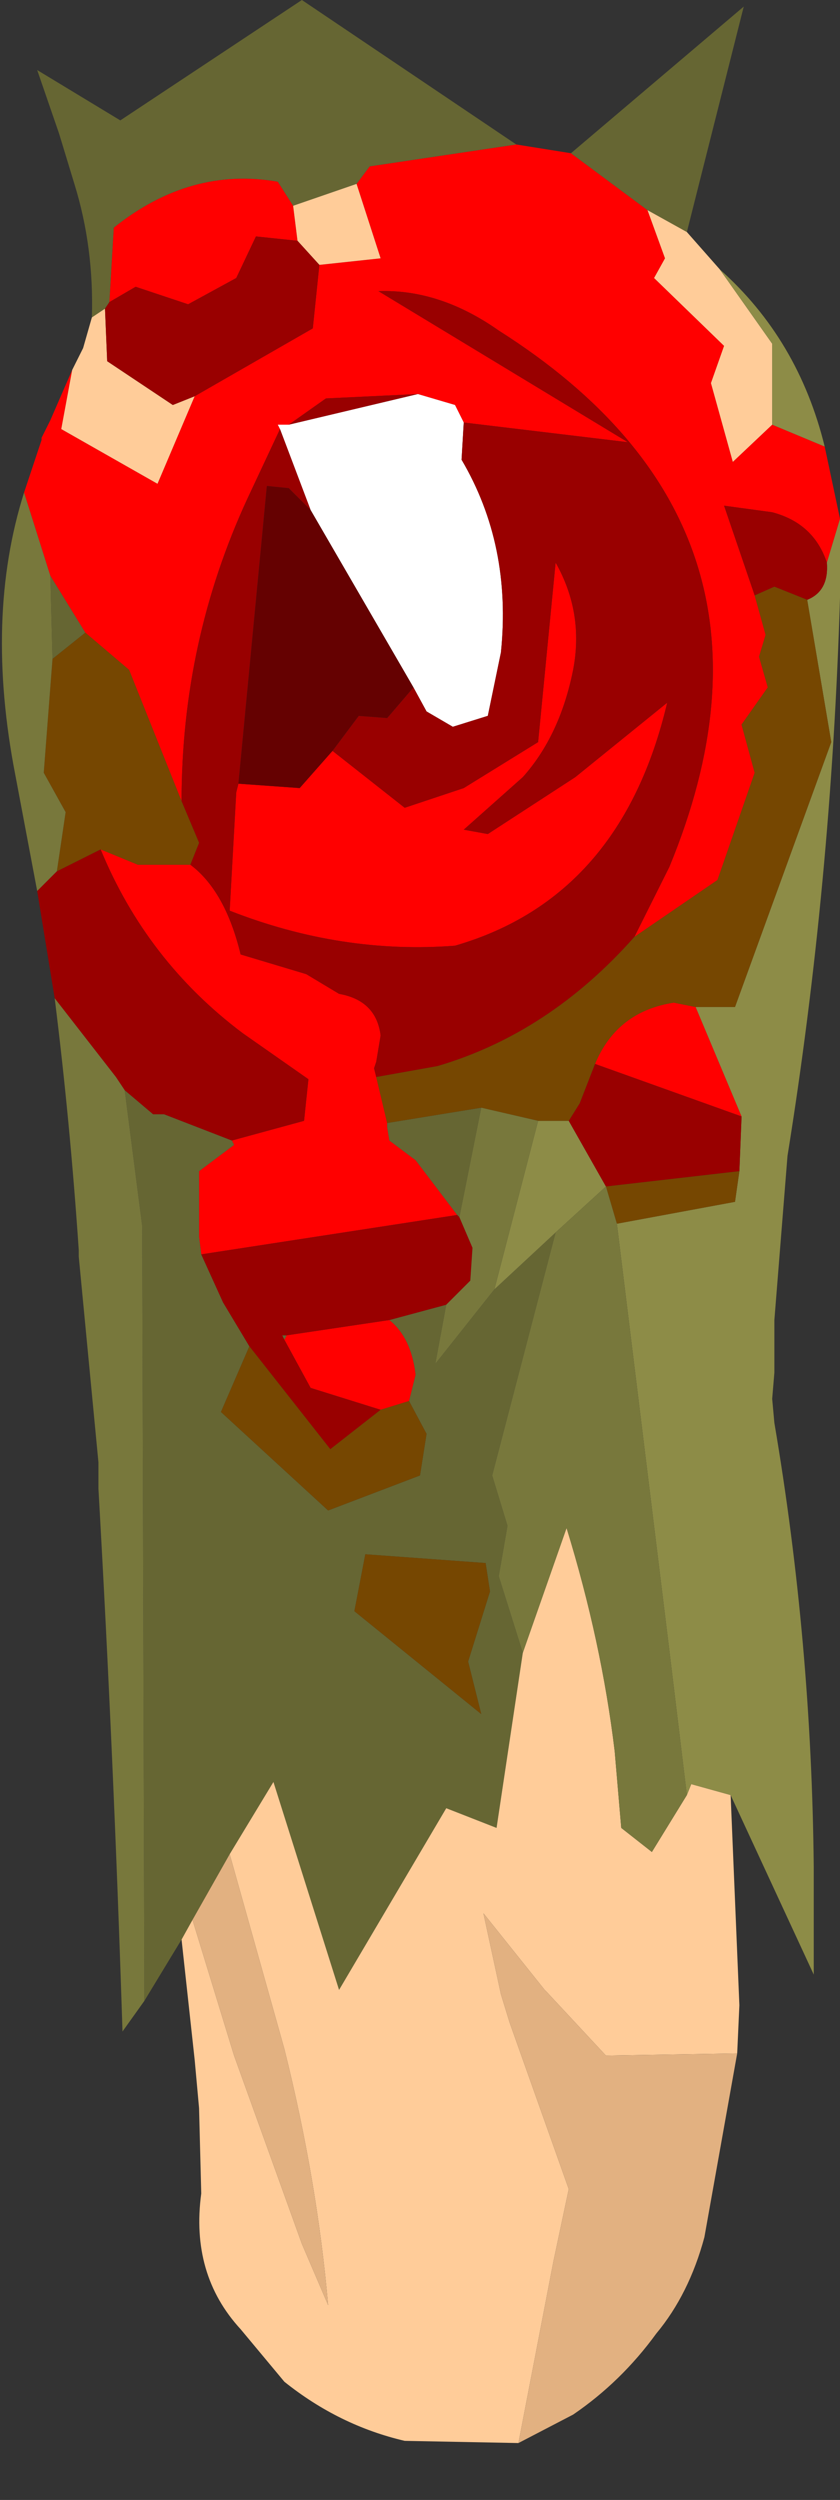 <?xml version="1.0" encoding="UTF-8" standalone="no"?>
<svg xmlns:ffdec="https://www.free-decompiler.com/flash" xmlns:xlink="http://www.w3.org/1999/xlink" ffdec:objectType="frame" height="57.1px" width="19.2px" xmlns="http://www.w3.org/2000/svg">
  <rect width="100%" height="100%" fill="#333333" stroke="none"/>
  <g transform="matrix(1.0, 0.0, 0.0, 1.0, 9.7, 29.6)">
    <use ffdec:characterId="2485" height="55.9" transform="matrix(1.0, 0.0, 0.0, 1.0, -9.65, -29.6)" width="19.15" xlink:href="#shape0"/>
  </g>
  <defs>
    <g id="shape0" transform="matrix(1.0, 0.0, 0.0, 1.0, 9.65, 29.6)">
      <path d="M9.15 -19.4 L9.5 -17.75 9.2 -16.75 Q8.9 -17.65 7.95 -17.9 L6.85 -18.05 7.55 -16.0 7.8 -15.1 7.65 -14.6 7.85 -13.9 7.25 -13.05 7.55 -11.95 6.7 -9.5 4.8 -8.2 5.6 -9.8 Q8.8 -17.55 1.7 -22.05 0.35 -23.0 -1.05 -22.95 L4.65 -19.5 0.9 -19.95 0.7 -20.35 -0.15 -20.6 -2.25 -20.5 -3.1 -19.9 -3.35 -19.9 -3.3 -19.8 -4.05 -18.2 Q-5.55 -14.95 -5.55 -11.3 L-6.75 -14.3 -7.75 -15.15 -8.55 -16.45 -9.15 -18.35 -8.75 -19.55 -8.75 -19.6 -8.55 -20.0 -8.05 -21.15 -8.3 -19.8 -6.1 -18.55 -5.25 -20.55 -2.55 -22.1 -2.4 -23.55 -1.0 -23.7 -1.55 -25.4 -1.25 -25.8 2.1 -26.3 3.35 -26.1 5.1 -24.8 5.5 -23.7 5.25 -23.25 6.85 -21.7 6.55 -20.85 7.05 -19.05 7.95 -19.9 9.15 -19.4 M-2.1 -12.45 L-0.45 -11.15 0.9 -11.6 2.6 -12.65 3.0 -16.75 Q3.65 -15.6 3.4 -14.3 3.1 -12.8 2.25 -11.85 L0.9 -10.65 1.45 -10.55 3.45 -11.85 5.55 -13.55 Q4.5 -9.1 0.7 -8.0 -1.9 -7.8 -4.45 -8.8 L-4.3 -11.5 -4.25 -11.7 -2.85 -11.6 -2.1 -12.45 M-5.35 -9.85 Q-4.55 -9.25 -4.2 -7.8 L-2.7 -7.35 -1.95 -6.9 Q-1.1 -6.75 -1.0 -5.95 L-1.1 -5.35 -1.15 -5.2 -1.1 -5.0 -0.85 -3.95 -0.85 -3.85 -0.8 -3.55 -0.2 -3.1 0.75 -1.85 -5.1 -0.95 -5.15 -1.35 -5.15 -2.85 -4.35 -3.45 -4.4 -3.55 -2.75 -4.0 -2.65 -4.95 -4.15 -6.0 Q-6.35 -7.65 -7.4 -10.2 L-6.55 -9.85 -5.35 -9.85 M6.2 -6.6 L7.25 -4.1 3.9 -5.3 Q4.4 -6.5 5.7 -6.7 L6.2 -6.6 M-1.0 2.6 L-2.6 2.1 -3.2 1.0 -3.15 0.9 -0.8 0.55 Q-0.3 0.95 -0.2 1.8 L-0.35 2.4 -1.0 2.6 M-7.2 -22.7 L-7.1 -24.4 Q-5.35 -25.8 -3.35 -25.45 L-3.0 -24.9 -2.9 -24.1 -3.85 -24.2 -4.3 -23.25 -5.4 -22.65 -6.6 -23.05 -7.2 -22.7" fill="#ff0000" fill-rule="evenodd" stroke="none"/>
      <path d="M3.35 -26.1 L7.3 -29.45 6.0 -24.3 5.1 -24.8 3.35 -26.1 M-5.55 14.7 L-6.4 16.1 -6.45 -1.6 -6.85 -4.7 -6.2 -4.15 -5.95 -4.15 -4.4 -3.55 -4.35 -3.45 -5.15 -2.85 -5.15 -1.35 -5.1 -0.95 -4.6 0.15 -4.0 1.15 -4.65 2.65 -2.2 4.9 -0.1 4.1 0.05 3.15 -0.35 2.4 -0.2 1.8 Q-0.3 0.95 -0.8 0.55 L0.5 0.2 0.25 1.55 1.6 -0.15 3.0 -1.45 1.55 4.1 1.9 5.25 1.7 6.4 2.25 8.15 1.65 12.15 0.5 11.7 -1.95 15.85 -3.45 11.1 -4.45 12.75 -5.3 14.25 -5.55 14.7 M-7.6 -22.35 Q-7.55 -23.95 -8.0 -25.4 L-8.35 -26.55 -8.85 -28.0 -6.95 -26.85 -2.8 -29.6 2.1 -26.3 -1.25 -25.8 -1.55 -25.4 -3.0 -24.9 -3.35 -25.45 Q-5.35 -25.8 -7.1 -24.4 L-7.2 -22.7 -7.3 -22.55 -7.6 -22.35 M0.8 -1.8 L0.75 -1.85 -0.2 -3.1 -0.8 -3.55 -0.85 -3.85 -0.85 -3.95 1.3 -4.3 0.8 -1.8 M-3.2 1.0 L-3.25 0.9 -3.15 0.9 -3.2 1.0 M1.5 6.75 L1.4 6.1 -1.35 5.9 -1.6 7.2 1.3 9.55 1.0 8.35 1.5 6.75 M-8.55 -16.45 L-7.75 -15.15 -8.5 -14.55 -8.55 -16.45" fill="#666633" fill-rule="evenodd" stroke="none"/>
      <path d="M6.0 -24.3 L6.75 -23.45 7.95 -21.75 7.95 -19.9 7.05 -19.05 6.55 -20.85 6.85 -21.7 5.25 -23.25 5.5 -23.7 5.1 -24.8 6.0 -24.3 M7.0 11.4 L7.2 16.2 7.15 17.3 4.15 17.35 2.8 15.9 2.75 15.85 1.35 14.1 1.75 15.95 1.95 16.6 3.3 20.4 2.95 22.05 2.15 26.2 -0.45 26.15 Q-1.95 25.8 -3.2 24.8 L-4.2 23.6 Q-5.35 22.35 -5.1 20.5 L-5.15 18.55 -5.25 17.45 -5.55 14.7 -5.3 14.25 -4.35 17.35 -2.8 21.65 -2.2 23.05 Q-2.45 20.2 -3.2 17.2 L-4.45 12.75 -3.45 11.1 -1.95 15.85 0.5 11.7 1.65 12.15 2.25 8.15 3.25 5.3 Q4.05 7.9 4.35 10.4 L4.5 12.15 5.2 12.7 6.0 11.4 6.1 11.15 7.0 11.4 M-8.05 -21.15 L-7.8 -21.65 -7.6 -22.35 -7.3 -22.55 -7.25 -21.35 -5.75 -20.35 -5.25 -20.55 -6.1 -18.55 -8.3 -19.8 -8.05 -21.15 M-1.55 -25.4 L-1.0 -23.7 -2.4 -23.55 -2.9 -24.1 -3.0 -24.9 -1.55 -25.4" fill="#ffcc99" fill-rule="evenodd" stroke="none"/>
      <path d="M6.75 -23.45 Q8.55 -21.85 9.15 -19.4 L7.95 -19.9 7.95 -21.75 6.75 -23.45 M9.5 -17.75 L9.5 -15.95 Q9.3 -9.4 8.3 -3.2 L8.0 0.55 8.0 1.75 7.95 2.35 8.0 2.9 Q8.85 7.9 8.9 13.05 L8.9 15.05 8.9 15.5 7.0 11.4 6.1 11.15 6.0 11.4 5.6 8.1 4.4 -1.65 7.1 -2.15 7.2 -2.85 7.25 -4.1 6.2 -6.6 7.1 -6.6 9.3 -12.65 8.75 -15.9 Q9.25 -16.1 9.2 -16.75 L9.5 -17.75 M3.3 -4.0 L4.15 -2.5 3.0 -1.45 1.6 -0.15 2.6 -4.0 3.3 -4.0" fill="#8d8c47" fill-rule="evenodd" stroke="none"/>
      <path d="M-0.15 -20.6 L0.7 -20.35 0.9 -19.95 0.85 -19.1 Q2.0 -17.15 1.75 -14.7 L1.45 -13.25 0.65 -13.0 0.05 -13.35 -0.25 -13.9 -2.6 -17.95 -3.3 -19.8 -3.35 -19.9 -3.1 -19.9 -0.15 -20.6" fill="#ffffff" fill-rule="evenodd" stroke="none"/>
      <path d="M-8.45 -6.8 L-8.85 -9.25 -8.4 -9.7 -7.4 -10.2 Q-6.35 -7.65 -4.15 -6.0 L-2.65 -4.95 -2.75 -4.0 -4.4 -3.55 -5.95 -4.15 -6.2 -4.15 -6.85 -4.7 -7.05 -5.0 -8.45 -6.8 M0.9 -19.95 L4.65 -19.5 -1.05 -22.95 Q0.35 -23.0 1.7 -22.05 8.8 -17.55 5.6 -9.8 L4.8 -8.2 Q2.85 -6.0 0.3 -5.25 L-1.1 -5.0 -1.15 -5.2 -1.1 -5.35 -1.0 -5.95 Q-1.1 -6.75 -1.95 -6.9 L-2.7 -7.35 -4.2 -7.8 Q-4.55 -9.25 -5.35 -9.85 L-5.15 -10.35 -5.55 -11.3 Q-5.55 -14.95 -4.05 -18.2 L-3.3 -19.8 -2.6 -17.95 -3.1 -18.45 -3.6 -18.5 -4.25 -11.7 -4.3 -11.5 -4.45 -8.8 Q-1.9 -7.8 0.7 -8.0 4.5 -9.1 5.55 -13.55 L3.45 -11.85 1.45 -10.55 0.9 -10.65 2.25 -11.85 Q3.1 -12.8 3.4 -14.3 3.65 -15.6 3.0 -16.75 L2.6 -12.65 0.9 -11.6 -0.45 -11.15 -2.1 -12.45 -1.5 -13.25 -0.85 -13.2 -0.25 -13.9 0.05 -13.35 0.65 -13.0 1.45 -13.25 1.75 -14.7 Q2.0 -17.15 0.85 -19.1 L0.9 -19.95 M7.55 -16.0 L6.85 -18.05 7.95 -17.9 Q8.9 -17.65 9.2 -16.75 9.25 -16.1 8.75 -15.9 L8.0 -16.2 7.55 -16.0 M7.25 -4.1 L7.2 -2.85 4.15 -2.5 3.3 -4.0 3.55 -4.4 3.9 -5.3 7.25 -4.1 M0.75 -1.85 L0.8 -1.8 1.1 -1.1 1.05 -0.35 0.5 0.2 -0.8 0.55 -3.15 0.9 -3.25 0.9 -3.2 1.0 -2.6 2.1 -1.0 2.6 -2.15 3.5 -4.0 1.15 -4.6 0.15 -5.1 -0.95 0.75 -1.85 M-2.4 -23.55 L-2.55 -22.1 -5.25 -20.55 -5.75 -20.35 -7.25 -21.35 -7.3 -22.55 -7.2 -22.7 -6.6 -23.05 -5.4 -22.65 -4.3 -23.25 -3.85 -24.2 -2.9 -24.1 -2.4 -23.55 M-3.1 -19.9 L-2.25 -20.5 -0.15 -20.6 -3.1 -19.9" fill="#990000" fill-rule="evenodd" stroke="none"/>
      <path d="M4.8 -8.2 L6.7 -9.5 7.55 -11.95 7.25 -13.05 7.85 -13.9 7.65 -14.6 7.8 -15.1 7.55 -16.0 8.0 -16.2 8.75 -15.9 9.3 -12.65 7.1 -6.6 6.2 -6.6 5.7 -6.7 Q4.4 -6.5 3.9 -5.3 L3.55 -4.4 3.3 -4.0 2.6 -4.0 1.3 -4.3 -0.85 -3.95 -1.1 -5.0 0.3 -5.25 Q2.85 -6.0 4.8 -8.2 M-5.55 -11.3 L-5.15 -10.35 -5.35 -9.85 -6.55 -9.85 -7.4 -10.2 -8.4 -9.7 -8.2 -11.05 -8.7 -11.95 -8.5 -14.55 -7.75 -15.15 -6.75 -14.3 -5.55 -11.3 M7.2 -2.85 L7.1 -2.15 4.4 -1.65 4.15 -2.5 7.2 -2.85 M-4.0 1.15 L-2.15 3.5 -1.0 2.6 -0.35 2.4 0.05 3.15 -0.1 4.1 -2.2 4.9 -4.65 2.65 -4.0 1.15 M1.5 6.75 L1.0 8.35 1.3 9.55 -1.6 7.2 -1.35 5.9 1.4 6.1 1.5 6.75" fill="#764701" fill-rule="evenodd" stroke="none"/>
      <path d="M-6.4 16.1 L-6.9 16.8 Q-7.1 10.55 -7.45 4.4 L-7.45 4.35 -7.45 3.8 -7.9 -0.9 -7.9 -1.05 Q-8.1 -4.0 -8.45 -6.8 L-7.05 -5.0 -6.85 -4.7 -6.45 -1.6 -6.4 16.1 M-8.85 -9.25 L-9.35 -11.9 Q-10.05 -15.5 -9.15 -18.35 L-8.55 -16.45 -8.5 -14.55 -8.7 -11.95 -8.2 -11.05 -8.4 -9.7 -8.85 -9.25 M4.4 -1.65 L5.6 8.1 6.0 11.4 5.2 12.7 4.5 12.15 4.35 10.4 Q4.05 7.9 3.25 5.3 L2.25 8.15 1.7 6.4 1.9 5.25 1.55 4.1 3.0 -1.45 4.15 -2.5 4.4 -1.65 M2.6 -4.0 L1.6 -0.15 0.25 1.55 0.5 0.2 1.05 -0.35 1.1 -1.1 0.8 -1.8 1.3 -4.3 2.6 -4.0" fill="#78783c" fill-rule="evenodd" stroke="none"/>
      <path d="M-2.1 -12.45 L-2.85 -11.6 -4.25 -11.7 -3.6 -18.5 -3.1 -18.45 -2.6 -17.95 -0.25 -13.9 -0.85 -13.2 -1.5 -13.25 -2.1 -12.45" fill="#650101" fill-rule="evenodd" stroke="none"/>
      <path d="M7.15 17.3 L6.4 21.5 Q6.05 22.8 5.3 23.7 4.5 24.8 3.4 25.55 L2.15 26.2 2.95 22.05 3.3 20.4 1.95 16.6 1.75 15.95 1.35 14.1 2.75 15.85 2.8 15.9 4.15 17.35 7.15 17.3 M-4.45 12.75 L-3.2 17.2 Q-2.45 20.2 -2.2 23.05 L-2.8 21.65 -4.35 17.35 -5.3 14.25 -4.45 12.75" fill="#e2b181" fill-rule="evenodd" stroke="none"/>
    </g>
  </defs>
</svg>
